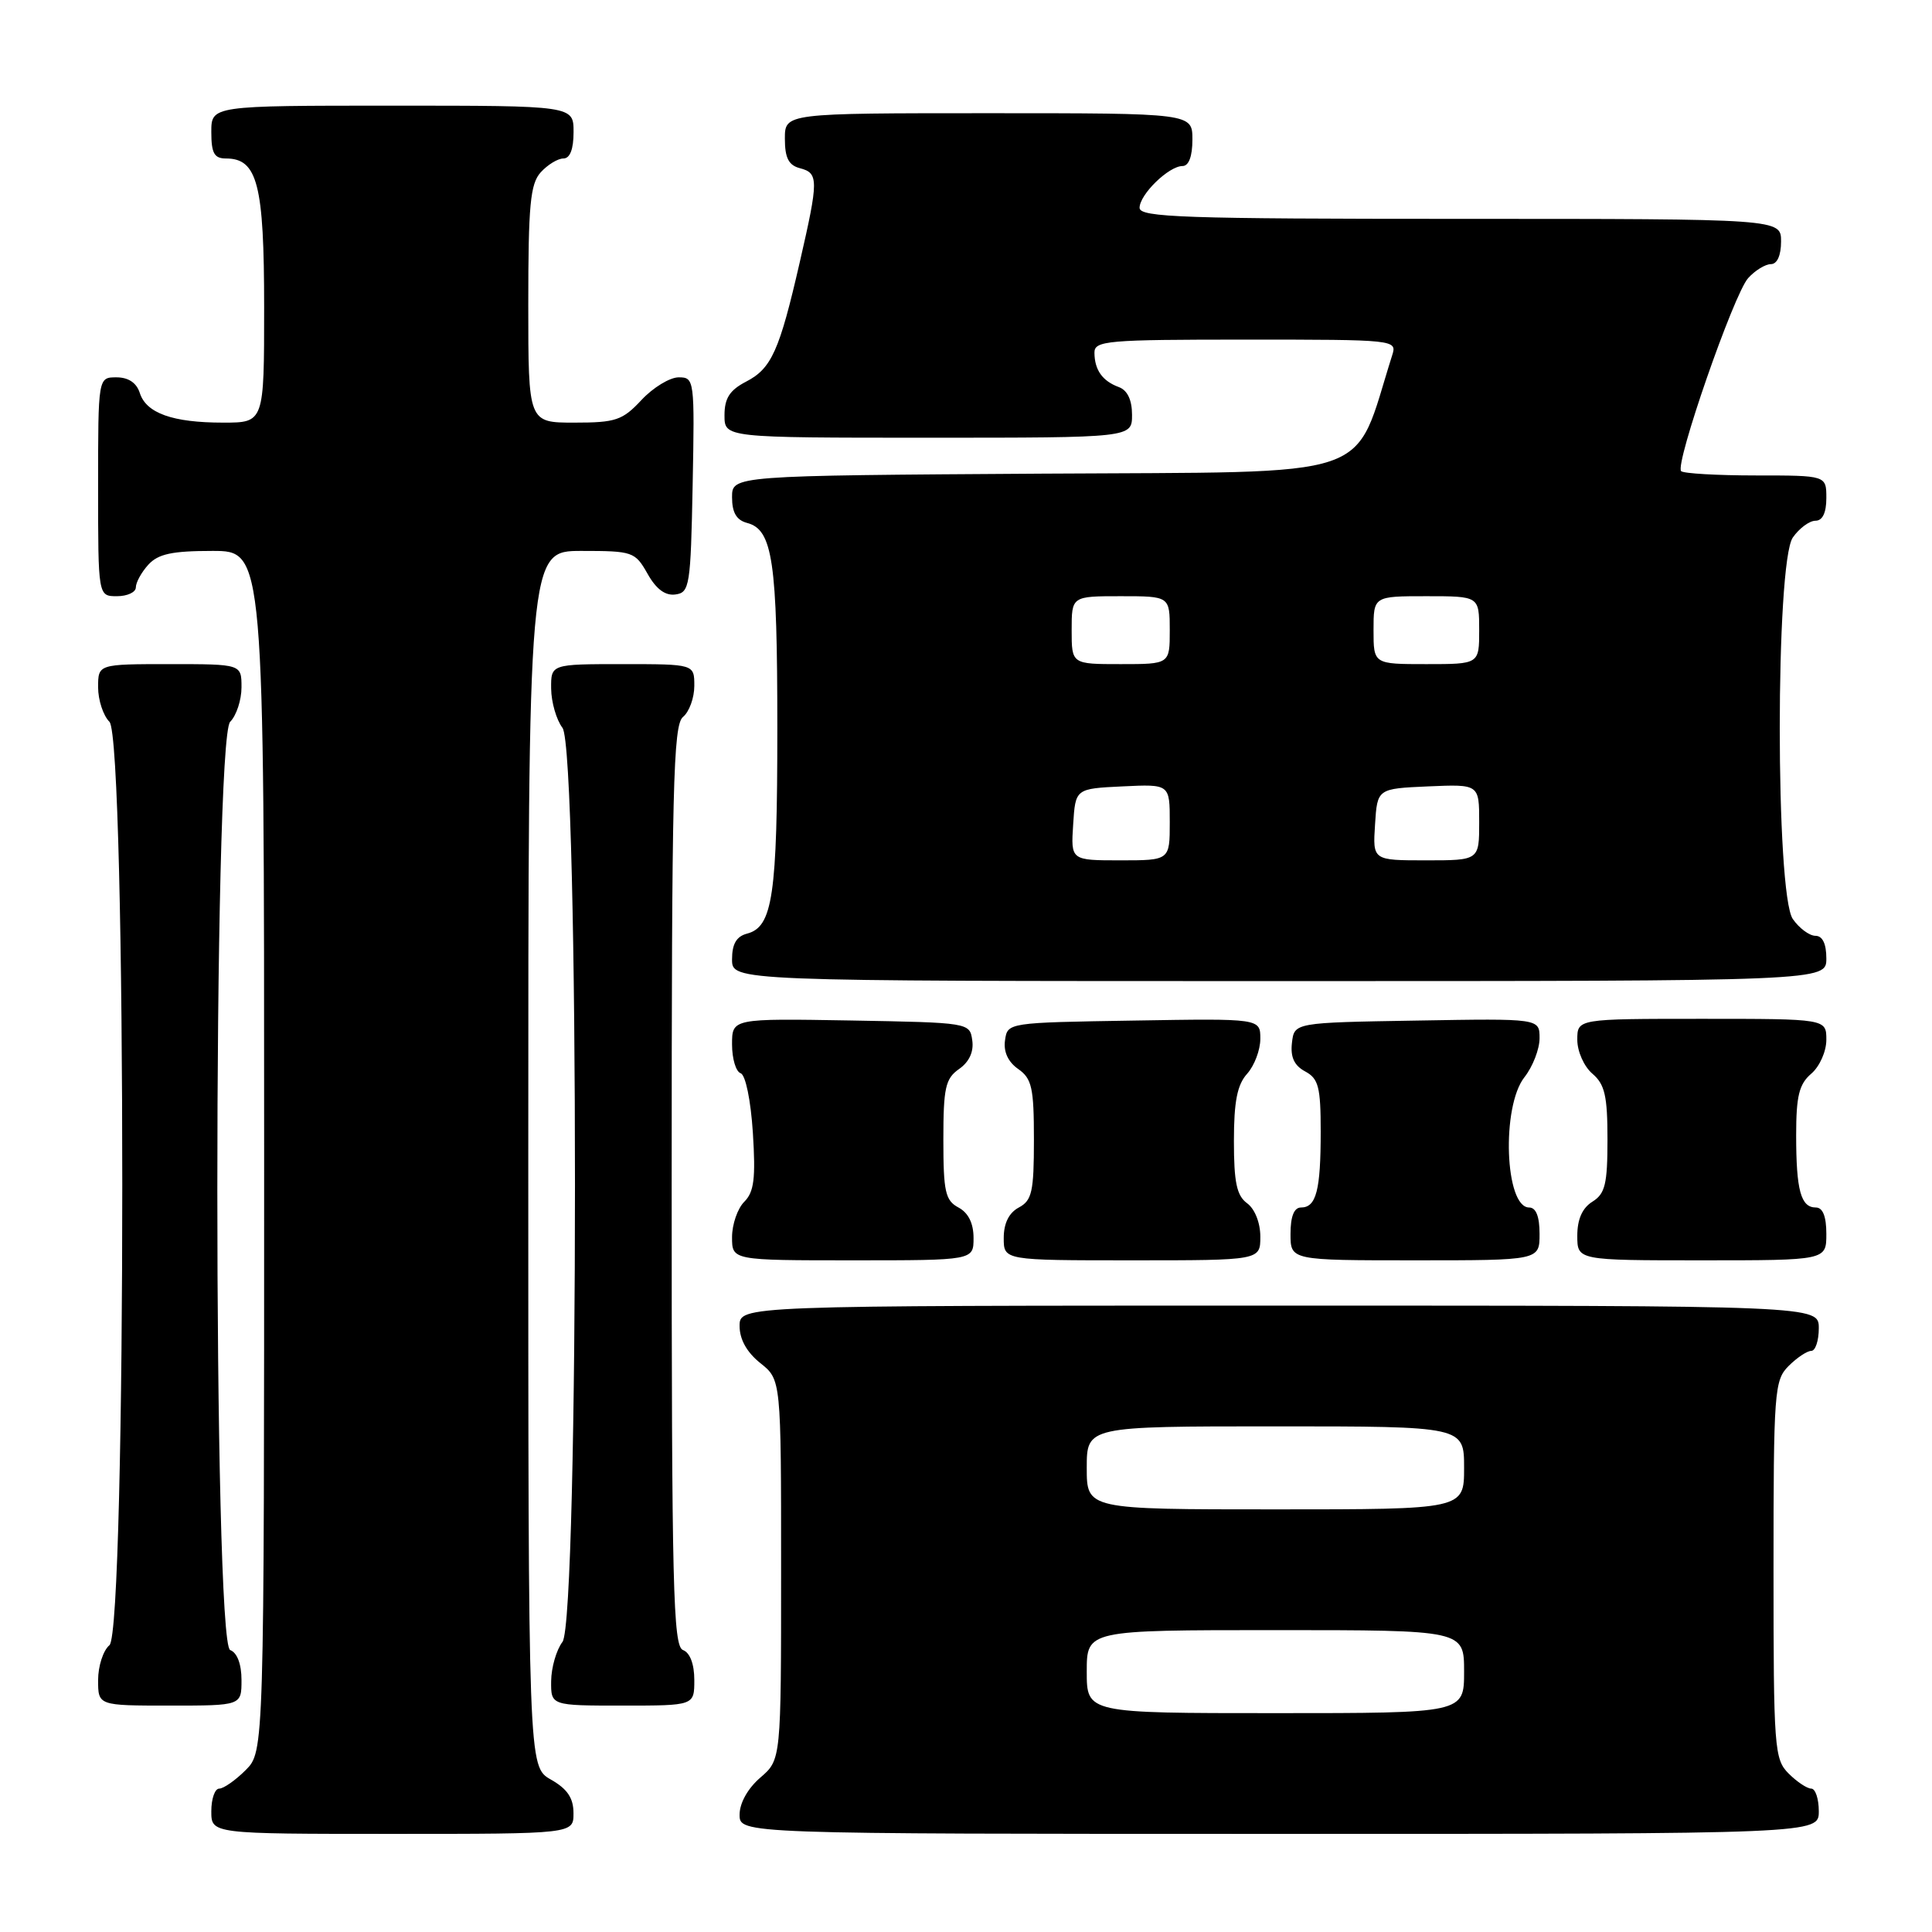 <?xml version="1.0" encoding="UTF-8" standalone="no"?>
<!DOCTYPE svg PUBLIC "-//W3C//DTD SVG 1.1//EN" "http://www.w3.org/Graphics/SVG/1.1/DTD/svg11.dtd" >
<svg xmlns="http://www.w3.org/2000/svg" xmlns:xlink="http://www.w3.org/1999/xlink" version="1.1" viewBox="0 0 256 256">
 <g >
 <path fill="currentColor"
d=" M 75.99 240.25 C 75.99 238.25 75.18 237.04 72.99 235.80 C 70.00 234.09 70.00 234.09 70.00 153.55 C 70.00 73.00 70.00 73.00 77.05 73.00 C 83.85 73.00 84.15 73.11 85.80 76.02 C 86.94 78.06 88.15 78.96 89.50 78.77 C 91.38 78.52 91.52 77.63 91.78 64.25 C 92.05 50.30 92.01 50.00 89.93 50.00 C 88.76 50.00 86.54 51.35 85.00 53.00 C 82.48 55.70 81.59 56.00 76.10 56.00 C 70.00 56.00 70.00 56.00 70.00 40.33 C 70.00 27.15 70.26 24.37 71.65 22.83 C 72.57 21.82 73.92 21.00 74.65 21.00 C 75.53 21.00 76.00 19.77 76.00 17.50 C 76.00 14.00 76.00 14.00 52.00 14.00 C 28.00 14.00 28.00 14.00 28.00 17.50 C 28.00 20.30 28.39 21.00 29.94 21.00 C 34.12 21.00 35.00 24.42 35.00 40.72 C 35.00 56.00 35.00 56.00 29.57 56.00 C 22.87 56.00 19.37 54.75 18.52 52.06 C 18.09 50.72 17.01 50.00 15.43 50.00 C 13.00 50.00 13.00 50.00 13.00 64.50 C 13.00 79.00 13.00 79.00 15.50 79.00 C 16.88 79.00 18.00 78.47 18.00 77.83 C 18.00 77.18 18.74 75.83 19.65 74.83 C 20.95 73.40 22.79 73.00 28.15 73.00 C 35.00 73.00 35.00 73.00 35.00 152.55 C 35.00 232.09 35.00 232.09 32.55 234.55 C 31.20 235.90 29.62 237.00 29.05 237.00 C 28.47 237.00 28.00 238.35 28.00 240.00 C 28.00 243.00 28.00 243.00 52.00 243.00 C 76.00 243.00 76.00 243.00 75.99 240.25 Z  M 241.00 240.00 C 241.00 238.35 240.55 237.00 240.00 237.00 C 239.45 237.00 238.10 236.10 237.00 235.00 C 235.11 233.11 235.00 231.67 235.00 208.00 C 235.00 184.33 235.11 182.89 237.00 181.00 C 238.10 179.90 239.45 179.00 240.00 179.00 C 240.55 179.00 241.00 177.65 241.00 176.00 C 241.00 173.00 241.00 173.00 169.50 173.00 C 98.00 173.00 98.00 173.00 98.00 175.71 C 98.00 177.47 98.96 179.19 100.75 180.62 C 103.50 182.81 103.50 182.81 103.50 207.99 C 103.50 233.17 103.50 233.17 100.75 235.54 C 99.09 236.97 98.00 238.91 98.00 240.45 C 98.00 243.00 98.00 243.00 169.50 243.00 C 241.00 243.00 241.00 243.00 241.00 240.00 Z  M 32.00 222.61 C 32.00 220.51 31.43 218.99 30.50 218.64 C 28.23 217.77 28.23 97.91 30.50 95.64 C 31.32 94.82 32.00 92.76 32.00 91.07 C 32.00 88.00 32.00 88.00 22.50 88.00 C 13.00 88.00 13.00 88.00 13.00 91.07 C 13.00 92.76 13.68 94.82 14.50 95.64 C 16.77 97.91 16.77 216.12 14.50 218.00 C 13.68 218.68 13.00 220.76 13.00 222.62 C 13.00 226.00 13.00 226.00 22.50 226.00 C 32.00 226.00 32.00 226.00 32.00 222.61 Z  M 92.00 222.61 C 92.00 220.51 91.43 218.99 90.50 218.64 C 89.19 218.14 89.00 210.37 89.00 157.15 C 89.00 104.23 89.20 96.08 90.50 95.00 C 91.33 94.32 92.00 92.46 92.00 90.88 C 92.00 88.00 92.00 88.00 82.50 88.00 C 73.00 88.00 73.00 88.00 73.03 91.25 C 73.05 93.04 73.72 95.37 74.53 96.44 C 76.74 99.35 76.74 214.65 74.53 217.56 C 73.72 218.63 73.05 220.96 73.03 222.75 C 73.00 226.00 73.00 226.00 82.50 226.00 C 92.00 226.00 92.00 226.00 92.00 222.61 Z  M 129.00 164.04 C 129.00 162.09 128.31 160.70 127.00 160.00 C 125.26 159.07 125.00 157.91 125.00 151.02 C 125.00 144.14 125.27 142.92 127.08 141.65 C 128.42 140.72 129.05 139.36 128.83 137.85 C 128.50 135.51 128.43 135.50 112.75 135.22 C 97.00 134.95 97.00 134.95 97.00 138.39 C 97.00 140.28 97.51 142.00 98.14 142.21 C 98.79 142.43 99.48 145.79 99.76 150.10 C 100.14 156.15 99.92 157.94 98.62 159.24 C 97.73 160.13 97.00 162.24 97.00 163.93 C 97.00 167.00 97.00 167.00 113.00 167.00 C 129.00 167.00 129.00 167.00 129.00 164.04 Z  M 167.00 163.86 C 167.00 162.02 166.27 160.19 165.25 159.44 C 163.87 158.43 163.50 156.67 163.50 151.19 C 163.50 145.95 163.94 143.73 165.25 142.28 C 166.21 141.21 167.00 139.13 167.00 137.65 C 167.00 134.95 167.00 134.95 150.25 135.23 C 133.52 135.50 133.50 135.50 133.17 137.85 C 132.95 139.36 133.58 140.72 134.92 141.65 C 136.73 142.92 137.00 144.14 137.00 151.02 C 137.00 157.91 136.74 159.07 135.00 160.00 C 133.69 160.70 133.00 162.09 133.00 164.04 C 133.00 167.00 133.00 167.00 150.00 167.00 C 167.00 167.00 167.00 167.00 167.00 163.86 Z  M 204.00 163.50 C 204.00 161.19 203.53 160.00 202.62 160.00 C 199.40 160.00 198.92 146.64 202.00 142.73 C 203.10 141.33 204.00 139.01 204.00 137.57 C 204.00 134.95 204.00 134.95 187.75 135.23 C 171.50 135.50 171.50 135.50 171.19 138.18 C 170.97 140.07 171.49 141.19 172.94 141.97 C 174.71 142.92 175.00 144.03 175.00 149.95 C 175.00 157.72 174.41 160.00 172.39 160.00 C 171.47 160.00 171.00 161.18 171.00 163.50 C 171.00 167.00 171.00 167.00 187.50 167.00 C 204.00 167.00 204.00 167.00 204.00 163.50 Z  M 242.00 163.50 C 242.00 161.18 241.53 160.00 240.61 160.00 C 238.62 160.00 238.00 157.73 238.00 150.41 C 238.00 145.22 238.39 143.65 240.00 142.27 C 241.11 141.32 242.00 139.32 242.00 137.78 C 242.00 135.00 242.00 135.00 225.50 135.00 C 209.00 135.00 209.00 135.00 209.00 137.78 C 209.00 139.32 209.89 141.32 211.00 142.27 C 212.65 143.68 213.00 145.22 213.00 150.98 C 213.00 156.90 212.69 158.18 211.00 159.23 C 209.66 160.07 209.00 161.56 209.00 163.74 C 209.00 167.00 209.00 167.00 225.50 167.00 C 242.00 167.00 242.00 167.00 242.00 163.50 Z  M 242.00 127.00 C 242.00 125.05 241.49 124.00 240.56 124.00 C 239.76 124.00 238.41 123.00 237.56 121.78 C 235.25 118.48 235.25 74.52 237.56 71.22 C 238.41 70.00 239.76 69.00 240.56 69.00 C 241.49 69.00 242.00 67.95 242.00 66.00 C 242.00 63.00 242.00 63.00 232.67 63.00 C 227.53 63.00 223.08 62.74 222.76 62.43 C 221.89 61.55 229.73 38.96 231.64 36.85 C 232.56 35.83 233.92 35.00 234.65 35.00 C 235.48 35.00 236.00 33.85 236.00 32.00 C 236.00 29.00 236.00 29.00 193.50 29.00 C 156.89 29.00 151.00 28.80 151.00 27.54 C 151.00 25.77 154.87 22.00 156.69 22.00 C 157.52 22.00 158.00 20.72 158.00 18.50 C 158.00 15.00 158.00 15.00 131.00 15.00 C 104.00 15.00 104.00 15.00 104.00 18.38 C 104.00 20.93 104.50 21.90 106.00 22.29 C 108.48 22.94 108.48 23.82 105.98 34.71 C 103.28 46.49 102.23 48.83 98.86 50.57 C 96.69 51.70 96.00 52.76 96.00 55.03 C 96.00 58.00 96.00 58.00 123.00 58.00 C 150.00 58.00 150.00 58.00 150.00 54.97 C 150.00 52.99 149.39 51.71 148.25 51.29 C 146.08 50.49 145.04 49.03 145.02 46.75 C 145.00 45.14 146.62 45.00 165.07 45.00 C 184.95 45.00 185.13 45.02 184.47 47.08 C 179.14 63.88 183.29 62.47 138.16 62.76 C 97.00 63.02 97.00 63.02 97.00 65.89 C 97.00 67.92 97.59 68.92 98.99 69.29 C 102.39 70.18 103.00 74.34 103.00 96.50 C 103.00 118.66 102.39 122.82 98.99 123.71 C 97.58 124.08 97.00 125.08 97.00 127.12 C 97.00 130.00 97.00 130.00 169.50 130.00 C 242.00 130.00 242.00 130.00 242.00 127.00 Z  M 144.00 221.50 C 144.00 216.00 144.00 216.00 169.00 216.00 C 194.00 216.00 194.00 216.00 194.00 221.50 C 194.00 227.00 194.00 227.00 169.00 227.00 C 144.00 227.00 144.00 227.00 144.00 221.50 Z  M 144.00 194.50 C 144.00 189.00 144.00 189.00 169.00 189.00 C 194.00 189.00 194.00 189.00 194.00 194.50 C 194.00 200.00 194.00 200.00 169.00 200.00 C 144.00 200.00 144.00 200.00 144.00 194.50 Z  M 142.20 109.25 C 142.50 104.50 142.50 104.50 148.75 104.20 C 155.00 103.90 155.00 103.90 155.00 108.95 C 155.00 114.00 155.00 114.00 148.45 114.00 C 141.89 114.00 141.89 114.00 142.20 109.25 Z  M 182.20 109.25 C 182.50 104.50 182.50 104.50 189.25 104.20 C 196.00 103.91 196.00 103.91 196.00 108.95 C 196.00 114.00 196.00 114.00 188.95 114.00 C 181.89 114.00 181.89 114.00 182.20 109.25 Z  M 142.00 83.50 C 142.00 79.00 142.00 79.00 148.50 79.00 C 155.00 79.00 155.00 79.00 155.00 83.50 C 155.00 88.00 155.00 88.00 148.50 88.00 C 142.00 88.00 142.00 88.00 142.00 83.50 Z  M 182.00 83.50 C 182.00 79.00 182.00 79.00 189.00 79.00 C 196.00 79.00 196.00 79.00 196.00 83.50 C 196.00 88.00 196.00 88.00 189.00 88.00 C 182.00 88.00 182.00 88.00 182.00 83.50 Z "/>
</g>
</svg>
